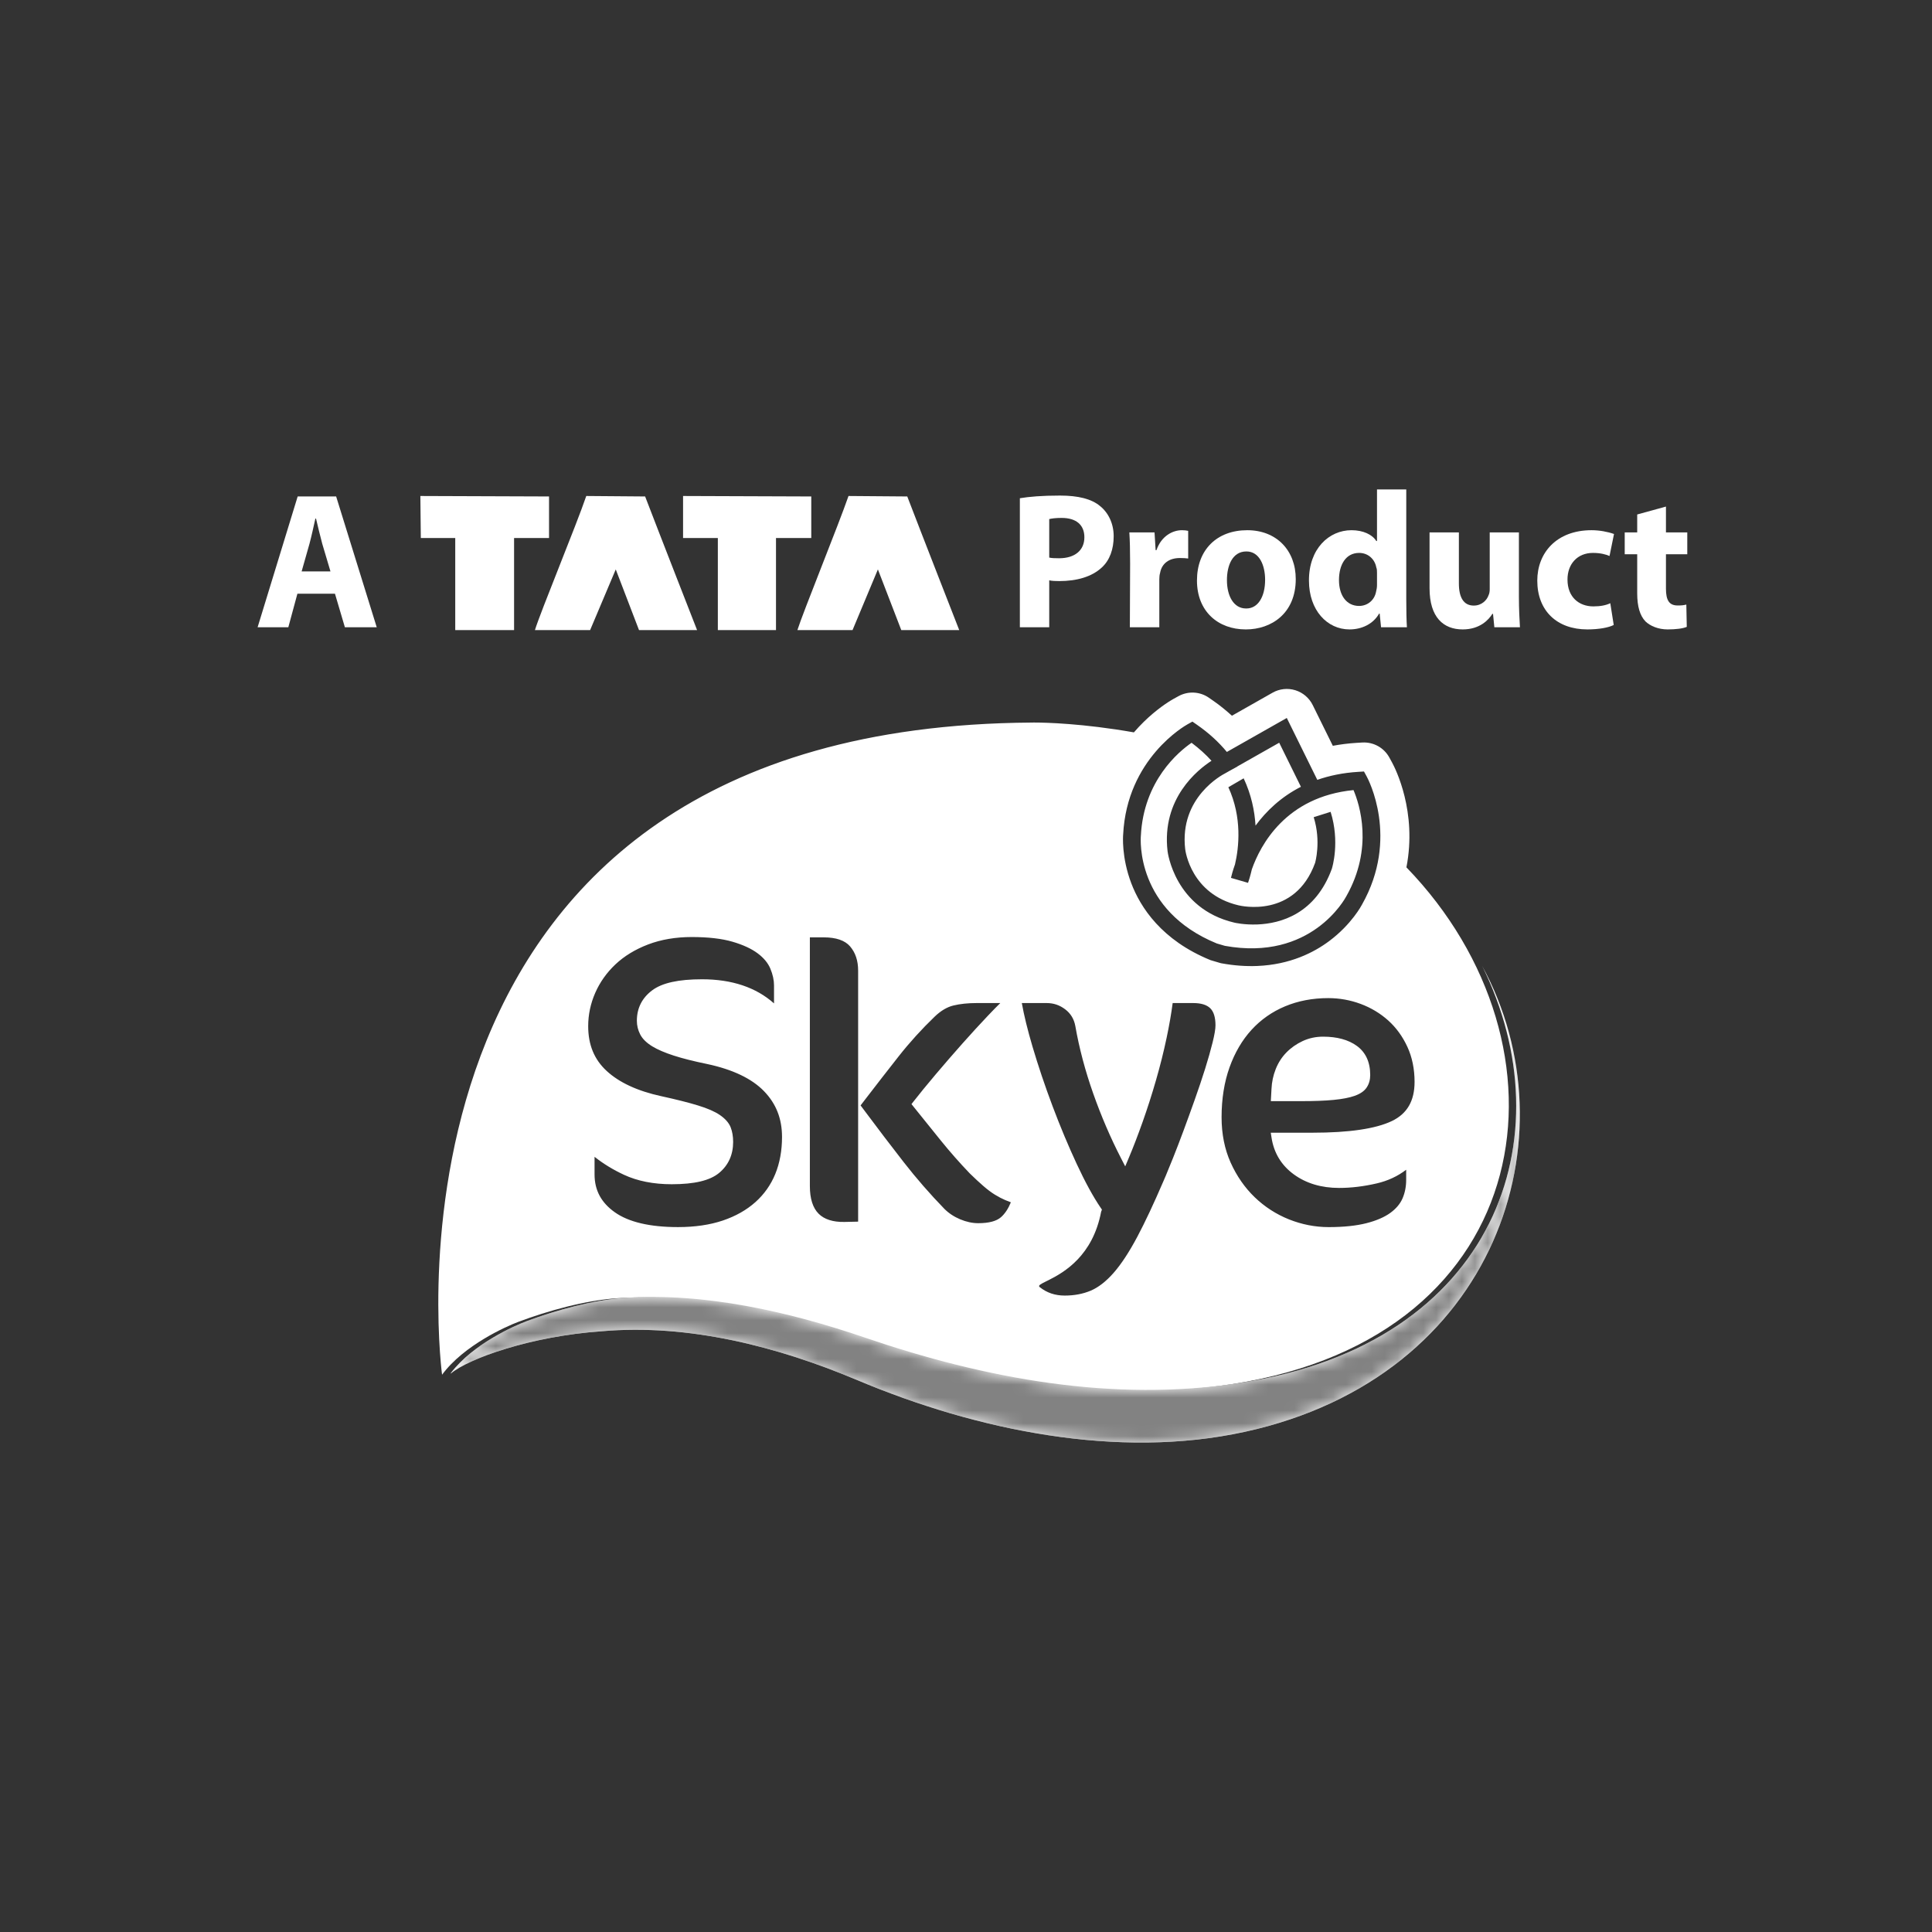 <?xml version="1.0" encoding="UTF-8"?>
<svg xmlns="http://www.w3.org/2000/svg" xmlns:xlink="http://www.w3.org/1999/xlink" width="150px" height="150px" viewBox="0 0 150 150" version="1.1">
  <rect x="0" y="0" width="150" height="150" fill="#333333" stroke="none"/>
  <title>tata skye</title>
  <defs>
    <path d="M61.302,32.369 C51.417,33.894 41.478,32.04 32.126,28.842 L32.126,28.842 C26.275,26.842 19.691,25.34 13.492,25.765 L13.492,25.765 C11.037,25.934 8.179,26.722 5.87,27.584 L5.87,27.584 C4.974,27.919 1.715,29.343 0,31.607 L0,31.607 C0,31.62 0.003,31.637 0.003,31.643 L0.003,31.643 C1.37,30.476 6.23,28.738 11.706,28.36 L11.706,28.36 C18.451,27.762 25.388,29.55 31.55,32.148 L31.55,32.148 C40.815,36.053 51.792,38.321 61.644,36.168 L61.644,36.168 C81.242,31.888 87.257,13.173 80.078,0 L80.078,0 C86.63,13.245 81.205,29.3 61.302,32.369" id="path-1"></path>
  </defs>
  <g id="Zymo-Icons" stroke="none" stroke-width="1" fill="none" fill-rule="evenodd">
    <g id="Artboard" transform="translate(-1123, -843)">
      <g id="tata-skye" transform="translate(1123, 843)">
        <rect id="Rectangle" x="0" y="0" width="150" height="150"></rect>
        <g id="Skye-Logo-New" transform="translate(20, 38)">
          <g id="Group-27" fill="#FFFFFF">
            <path d="M5.657,6.363 L5.019,4.218 C4.857,3.612 4.674,2.854 4.536,2.264 L4.485,2.264 C4.35,2.869 4.187,3.63 4.028,4.218 L3.419,6.363 L5.657,6.363 Z M3.091,8.094 L2.385,10.702 L0,10.702 L3.111,0.545 L6.098,0.545 L9.25,10.702 L6.777,10.702 L6.006,8.094 L3.091,8.094 Z" id="Fill-1"></path>
            <path d="M61.462,5.291 C61.661,5.336 61.902,5.343 62.228,5.343 C63.447,5.343 64.191,4.729 64.191,3.716 C64.191,2.764 63.571,2.211 62.424,2.211 C61.953,2.211 61.635,2.257 61.462,2.301 L61.462,5.291 Z M59.182,0.683 C59.909,0.562 60.893,0.476 62.295,0.476 C63.706,0.476 64.744,0.733 65.405,1.288 C66.044,1.798 66.466,2.637 66.466,3.63 C66.466,4.643 66.159,5.491 65.553,6.051 C64.778,6.781 63.605,7.115 62.239,7.115 C61.953,7.115 61.682,7.106 61.462,7.057 L61.462,10.702 L59.182,10.702 L59.182,0.683 Z" id="Fill-3"></path>
            <path d="M67.742,5.766 C67.742,4.676 67.722,3.962 67.682,3.336 L69.638,3.336 L69.722,4.711 L69.789,4.711 C70.165,3.612 71.047,3.165 71.762,3.165 C71.973,3.165 72.082,3.181 72.25,3.215 L72.25,5.362 C72.065,5.336 71.87,5.325 71.606,5.325 C70.768,5.325 70.199,5.748 70.071,6.476 C70.027,6.621 70.009,6.787 70.009,6.968 L70.009,10.702 L67.722,10.702 L67.742,5.766 Z" id="Fill-5"></path>
            <path d="M76.77,9.242 C77.662,9.242 78.223,8.344 78.223,7.014 C78.223,5.923 77.797,4.814 76.77,4.814 C75.676,4.814 75.259,5.923 75.259,7.038 C75.259,8.283 75.788,9.242 76.741,9.242 L76.77,9.242 Z M76.717,10.868 C74.563,10.868 72.932,9.459 72.932,7.074 C72.932,4.686 74.477,3.165 76.839,3.165 C79.105,3.165 80.602,4.729 80.602,6.959 C80.602,9.639 78.694,10.868 76.731,10.868 L76.717,10.868 Z" id="Fill-7"></path>
            <path d="M86.91,6.476 C86.91,6.329 86.91,6.18 86.854,6.051 C86.744,5.43 86.233,4.928 85.525,4.928 C84.475,4.928 83.958,5.86 83.958,7.038 C83.958,8.256 84.566,9.045 85.518,9.045 C86.173,9.045 86.713,8.601 86.836,7.947 C86.872,7.797 86.91,7.626 86.91,7.436 L86.91,6.476 Z M89.182,0 L89.182,8.508 C89.182,9.348 89.199,10.211 89.233,10.702 L87.225,10.702 L87.117,9.639 L87.075,9.639 C86.613,10.453 85.723,10.868 84.775,10.868 C83.041,10.868 81.627,9.382 81.627,7.079 C81.616,4.616 83.171,3.165 84.932,3.165 C85.83,3.165 86.548,3.503 86.854,4.003 L86.91,4.003 L86.91,0 L89.182,0 Z" id="Fill-9"></path>
            <path d="M97.928,8.344 C97.928,9.303 97.973,10.09 98.008,10.702 L96.021,10.702 L95.918,9.658 L95.868,9.658 C95.585,10.116 94.9,10.868 93.563,10.868 C92.069,10.868 90.99,9.933 90.99,7.669 L90.99,3.336 L93.267,3.336 L93.267,7.296 C93.267,8.369 93.624,9.017 94.423,9.017 C95.05,9.017 95.445,8.584 95.568,8.222 C95.633,8.094 95.662,7.92 95.662,7.739 L95.662,3.336 L97.928,3.336 L97.928,8.344 Z" id="Fill-11"></path>
            <path d="M105.289,10.523 C104.892,10.729 104.126,10.868 103.242,10.868 C100.878,10.868 99.354,9.416 99.354,7.079 C99.354,4.928 100.843,3.165 103.569,3.165 C104.183,3.165 104.83,3.287 105.311,3.459 L104.963,5.168 C104.692,5.047 104.268,4.928 103.674,4.928 C102.467,4.928 101.694,5.794 101.7,7.002 C101.7,8.361 102.592,9.08 103.708,9.08 C104.268,9.08 104.692,8.991 105.023,8.834 L105.289,10.523 Z" id="Fill-13"></path>
            <path d="M109.344,1.33 L109.344,3.336 L111,3.336 L111,5.031 L109.344,5.031 L109.344,7.695 C109.344,8.601 109.591,9.009 110.254,9.009 C110.578,9.009 110.723,8.991 110.926,8.938 L110.961,10.669 C110.66,10.802 110.095,10.868 109.476,10.868 C108.749,10.868 108.132,10.608 107.751,10.244 C107.325,9.796 107.112,9.094 107.112,8.058 L107.112,5.031 L106.143,5.031 L106.143,3.336 L107.112,3.336 L107.112,1.944 L109.344,1.33 Z" id="Fill-15"></path>
            <polygon id="Fill-17" points="42.987 0.545 42.987 3.77 40.248 3.77 40.248 10.92 35.733 10.92 35.733 3.77 33.033 3.77 33.033 0.509"></polygon>
            <path d="M34.121,10.92 L29.613,10.92 L27.807,6.209 L25.817,10.92 L21.532,10.92 C21.958,9.518 24.759,2.747 25.518,0.509 L30.087,0.545 C31.145,3.31 34.121,10.92 34.121,10.92" id="Fill-19"></path>
            <polygon id="Fill-21" points="19.913 10.92 15.345 10.92 15.345 3.77 12.672 3.77 12.637 0.509 22.627 0.545 22.627 3.77 19.913 3.77"></polygon>
            <path d="M54.482,10.92 L49.975,10.92 L48.16,6.209 L46.191,10.92 L41.91,10.92 C42.352,9.518 45.105,2.747 45.878,0.509 L50.44,0.545 C51.498,3.31 54.474,10.92 54.474,10.92" id="Fill-23"></path>
            <path d="M78.801,15.781 C79.34,15.475 79.979,15.407 80.568,15.589 C81.157,15.77 81.647,16.188 81.921,16.744 L81.921,16.744 L83.48,19.904 C84.063,19.795 84.676,19.715 85.328,19.675 L85.328,19.675 L85.763,19.649 C86.633,19.598 87.452,20.05 87.869,20.815 L87.869,20.815 L88.079,21.199 L88.079,21.199 C88.332,21.663 90.039,25.01 89.194,29.34 C102.649,43.236 99.588,65.747 75.71,69.454 C65.817,70.99 55.871,69.122 46.511,65.9 C40.656,63.885 34.066,62.371 27.863,62.799 C25.406,62.969 22.545,63.763 20.234,64.632 C19.331,64.972 16.029,66.424 14.322,68.733 L14.322,68.733 L14.315,68.673 C14.071,66.738 8.528,18.438 60.093,18.1 C60.093,18.1 60.1,18.099 60.114,18.099 L60.175,18.099 C60.188,18.098 60.203,18.098 60.22,18.098 L60.34,18.098 C61.173,18.1 64.055,18.163 68.036,18.861 C69.067,17.663 70.101,16.901 70.687,16.52 L70.875,16.401 C70.987,16.332 71.071,16.284 71.122,16.256 L71.122,16.256 L71.497,16.05 C72.243,15.639 73.159,15.685 73.859,16.172 L73.859,16.172 L74.208,16.415 C74.726,16.773 75.197,17.164 75.646,17.569 L75.646,17.569 Z M61.267,39.877 L59.334,39.877 C59.502,40.828 59.782,41.968 60.168,43.274 C60.61,44.768 61.132,46.318 61.72,47.882 C62.31,49.45 62.941,50.96 63.597,52.37 C64.249,53.774 64.875,54.919 65.457,55.772 L65.554,55.915 L65.492,56.078 C64.839,59.504 62.625,60.777 61.439,61.376 L61.251,61.469 C60.808,61.689 60.568,61.806 60.718,61.927 C61.273,62.372 61.911,62.588 62.668,62.588 C63.405,62.588 64.082,62.46 64.68,62.208 C65.273,61.957 65.867,61.497 66.447,60.84 C67.043,60.165 67.668,59.214 68.305,58.014 C68.901,56.892 69.579,55.447 70.325,53.713 L70.514,53.274 C70.64,52.977 70.827,52.519 71.076,51.899 C71.327,51.269 71.597,50.569 71.876,49.816 C72.162,49.045 72.456,48.235 72.758,47.385 C73.057,46.542 73.329,45.732 73.566,44.978 C73.801,44.228 73.997,43.537 74.149,42.922 C74.296,42.328 74.37,41.884 74.37,41.604 C74.37,40.988 74.232,40.542 73.961,40.278 C73.687,40.012 73.245,39.877 72.648,39.877 L71.046,39.877 C70.938,40.7 70.781,41.606 70.576,42.575 C70.347,43.661 70.069,44.77 69.75,45.872 C69.431,46.979 69.083,48.063 68.718,49.092 C68.351,50.126 67.988,51.073 67.636,51.905 L67.362,52.557 L67.038,51.928 C66.228,50.357 65.501,48.666 64.879,46.905 C64.255,45.139 63.787,43.375 63.488,41.661 C63.387,41.116 63.131,40.692 62.706,40.367 C62.273,40.037 61.802,39.877 61.267,39.877 Z M33.709,34.751 C32.46,34.751 31.319,34.945 30.317,35.328 C29.318,35.71 28.466,36.229 27.784,36.872 C27.103,37.515 26.575,38.26 26.213,39.087 C25.851,39.914 25.667,40.782 25.667,41.668 C25.667,43.118 26.135,44.255 27.097,45.144 C28.072,46.047 29.501,46.708 31.343,47.108 C32.513,47.364 33.47,47.605 34.187,47.826 C34.937,48.055 35.495,48.299 35.893,48.571 C36.313,48.859 36.596,49.182 36.731,49.532 C36.857,49.856 36.921,50.235 36.921,50.658 C36.921,51.651 36.557,52.46 35.839,53.06 C35.129,53.655 33.921,53.944 32.149,53.944 C30.738,53.944 29.491,53.697 28.444,53.21 C27.605,52.82 26.839,52.353 26.161,51.815 L26.161,53.181 C26.161,54.409 26.675,55.369 27.732,56.119 C28.81,56.884 30.462,57.271 32.643,57.271 C33.947,57.271 35.116,57.1 36.118,56.762 C37.11,56.427 37.961,55.947 38.646,55.335 C39.327,54.728 39.846,53.993 40.191,53.151 C40.539,52.3 40.716,51.333 40.716,50.275 C40.716,48.851 40.257,47.686 39.313,46.714 C38.367,45.74 36.887,45.033 34.913,44.612 C33.869,44.398 32.993,44.178 32.31,43.956 C31.614,43.731 31.052,43.489 30.64,43.237 C30.196,42.966 29.882,42.656 29.706,42.316 C29.534,41.983 29.446,41.625 29.446,41.253 C29.446,40.273 29.848,39.477 30.638,38.887 C31.41,38.311 32.675,38.031 34.505,38.031 C36.825,38.031 38.702,38.66 40.095,39.904 L40.095,38.507 C40.095,38.096 39.999,37.658 39.81,37.206 C39.628,36.769 39.297,36.37 38.827,36.019 C38.341,35.655 37.68,35.351 36.863,35.113 C36.037,34.873 34.975,34.751 33.709,34.751 Z M83.123,39.493 C81.91,39.493 80.783,39.708 79.772,40.131 C78.766,40.551 77.89,41.166 77.167,41.957 C76.442,42.75 75.867,43.73 75.46,44.87 C75.051,46.015 74.843,47.318 74.843,48.742 C74.843,50.04 75.08,51.225 75.546,52.262 C76.014,53.304 76.643,54.21 77.415,54.953 C78.186,55.696 79.082,56.274 80.078,56.673 C81.074,57.07 82.109,57.272 83.155,57.272 C84.31,57.272 85.295,57.17 86.082,56.97 C86.854,56.774 87.48,56.504 87.943,56.169 C88.39,55.844 88.709,55.466 88.891,55.045 C89.079,54.61 89.175,54.128 89.175,53.612 L89.175,52.818 C88.517,53.324 87.751,53.68 86.89,53.879 C85.883,54.113 84.9,54.231 83.966,54.231 C82.596,54.231 81.417,53.879 80.462,53.186 C79.49,52.481 78.904,51.518 78.721,50.325 L78.662,49.943 L81.913,49.943 C84.737,49.943 86.804,49.639 88.058,49.04 C89.249,48.473 89.827,47.477 89.827,45.996 C89.827,44.996 89.639,44.081 89.269,43.277 C88.897,42.47 88.396,41.782 87.781,41.229 C87.162,40.674 86.442,40.242 85.642,39.944 C84.839,39.645 83.992,39.493 83.123,39.493 Z M57.663,39.877 L55.821,39.877 C55.15,39.877 54.544,39.94 54.021,40.067 C53.529,40.186 53.039,40.477 52.565,40.934 C51.561,41.9 50.623,42.933 49.778,44.006 C48.912,45.107 48.05,46.214 47.218,47.3 L46.816,47.824 L47.221,48.367 C48.186,49.661 49.175,50.96 50.161,52.226 C51.136,53.477 52.199,54.699 53.321,55.855 C53.657,56.193 54.071,56.467 54.548,56.667 C55.025,56.867 55.496,56.968 55.949,56.968 C56.774,56.968 57.37,56.811 57.719,56.5 C58.026,56.228 58.282,55.841 58.483,55.347 C58.332,55.291 58.184,55.232 58.04,55.171 C57.789,55.065 57.523,54.925 57.249,54.757 C56.973,54.588 56.673,54.363 56.354,54.087 C56.042,53.817 55.683,53.485 55.288,53.099 C54.504,52.28 53.75,51.424 53.042,50.548 C52.336,49.675 51.633,48.801 50.932,47.928 L50.767,47.723 L50.929,47.516 C51.384,46.931 51.947,46.243 52.648,45.413 C53.337,44.599 54.035,43.794 54.722,43.02 C55.414,42.242 56.08,41.515 56.704,40.857 C57.083,40.457 57.401,40.132 57.663,39.877 Z M43.947,34.776 L42.878,34.776 L42.878,54.091 C42.878,55.064 43.108,55.786 43.563,56.238 C43.997,56.668 44.665,56.886 45.552,56.872 L46.625,56.848 L46.625,37.366 C46.625,36.589 46.421,35.972 46.004,35.482 C45.605,35.014 44.913,34.776 43.947,34.776 Z M82.725,42.486 C83.81,42.486 84.692,42.728 85.346,43.204 C86.034,43.704 86.383,44.466 86.383,45.468 C86.383,45.832 86.292,46.153 86.113,46.426 C85.928,46.708 85.618,46.924 85.167,47.083 C84.761,47.226 84.231,47.329 83.545,47.396 C82.886,47.461 82.016,47.493 80.958,47.493 L78.667,47.493 L78.718,46.552 C78.74,46.022 78.85,45.502 79.043,45.012 C79.239,44.514 79.52,44.077 79.879,43.711 C80.234,43.349 80.657,43.052 81.137,42.828 C81.625,42.601 82.159,42.486 82.725,42.486 Z M79.906,17.743 L75.253,20.381 C74.643,19.642 73.882,18.928 72.929,18.268 L72.579,18.025 L72.207,18.231 C72.014,18.338 67.491,20.898 67.201,26.803 C67.195,26.873 67.059,28.543 67.833,30.578 C68.545,32.449 70.19,35.003 73.99,36.547 L74.751,36.772 L74.82,36.788 C75.832,36.974 76.763,37.033 77.616,36.998 C80.162,36.894 82.007,35.955 83.206,35.059 C84.947,33.757 85.724,32.273 85.744,32.234 C88.665,27.069 86.214,22.476 86.109,22.283 L85.899,21.899 L85.463,21.926 C84.264,21.998 83.209,22.222 82.275,22.548 L79.906,17.743 Z M79.317,19.665 L81.003,23.086 C79.433,23.886 78.295,24.994 77.479,26.101 C77.41,24.954 77.15,23.69 76.557,22.429 L75.369,23.12 C76.454,25.473 76.189,27.812 75.884,29.114 C75.71,29.601 75.614,29.972 75.572,30.158 L76.898,30.544 C76.96,30.364 77.078,30 77.193,29.495 C77.852,27.624 79.821,23.863 85.086,23.342 C85.565,24.471 86.646,27.837 84.534,31.574 C84.424,31.782 81.791,36.645 75.101,35.435 L74.475,35.252 C68.178,32.674 68.554,27.157 68.576,26.898 C68.786,22.614 71.514,20.356 72.513,19.669 C73.118,20.124 73.629,20.588 74.061,21.067 C72.989,21.76 70.174,23.992 70.649,28.084 C70.654,28.129 71.193,32.536 75.826,33.631 C75.846,33.636 76.594,33.816 77.634,33.774 C79.441,33.7 82.129,32.953 83.407,29.444 C83.433,29.36 84.044,27.37 83.308,25.031 L81.995,25.446 C82.591,27.346 82.102,28.998 82.103,28.998 C80.53,33.317 76.339,32.333 76.153,32.288 C72.473,31.419 72.035,28.071 72.018,27.928 C71.55,23.895 74.933,22.139 75.108,22.049 L75.49,21.833 L76.066,21.517 C76.065,21.514 76.063,21.512 76.062,21.509 L79.317,19.665 Z" id="Combined-Shape"></path>
          </g>
          <g id="Group-30" transform="translate(15, 37)">
            <mask id="mask-2" fill="white">
              <use xlink:href="#path-1"></use>
            </mask>
            <use id="Clip-29" fill="#FFFFFF" xlink:href="#path-1"></use>
            <path d="M61.302,32.369 C51.417,33.894 41.478,32.04 32.126,28.842 L32.126,28.842 C26.275,26.842 19.691,25.34 13.492,25.765 L13.492,25.765 C11.037,25.934 8.179,26.722 5.87,27.584 L5.87,27.584 C4.974,27.919 1.715,29.343 0,31.607 L0,31.607 C0,31.62 0.003,31.637 0.003,31.643 L0.003,31.643 C1.37,30.476 6.23,28.738 11.706,28.36 L11.706,28.36 C18.451,27.762 25.388,29.55 31.55,32.148 L31.55,32.148 C40.815,36.053 51.792,38.321 61.644,36.168 L61.644,36.168 C81.242,31.888 87.257,13.173 80.078,0 L80.078,0 C86.63,13.245 81.205,29.3 61.302,32.369" id="Fill-28" fill="#828282" mask="url(#mask-2)"></path>
          </g>
          <g id="Group-43" transform="translate(26, 18)"></g>
        </g>
      </g>
    </g>
  </g>
</svg>
